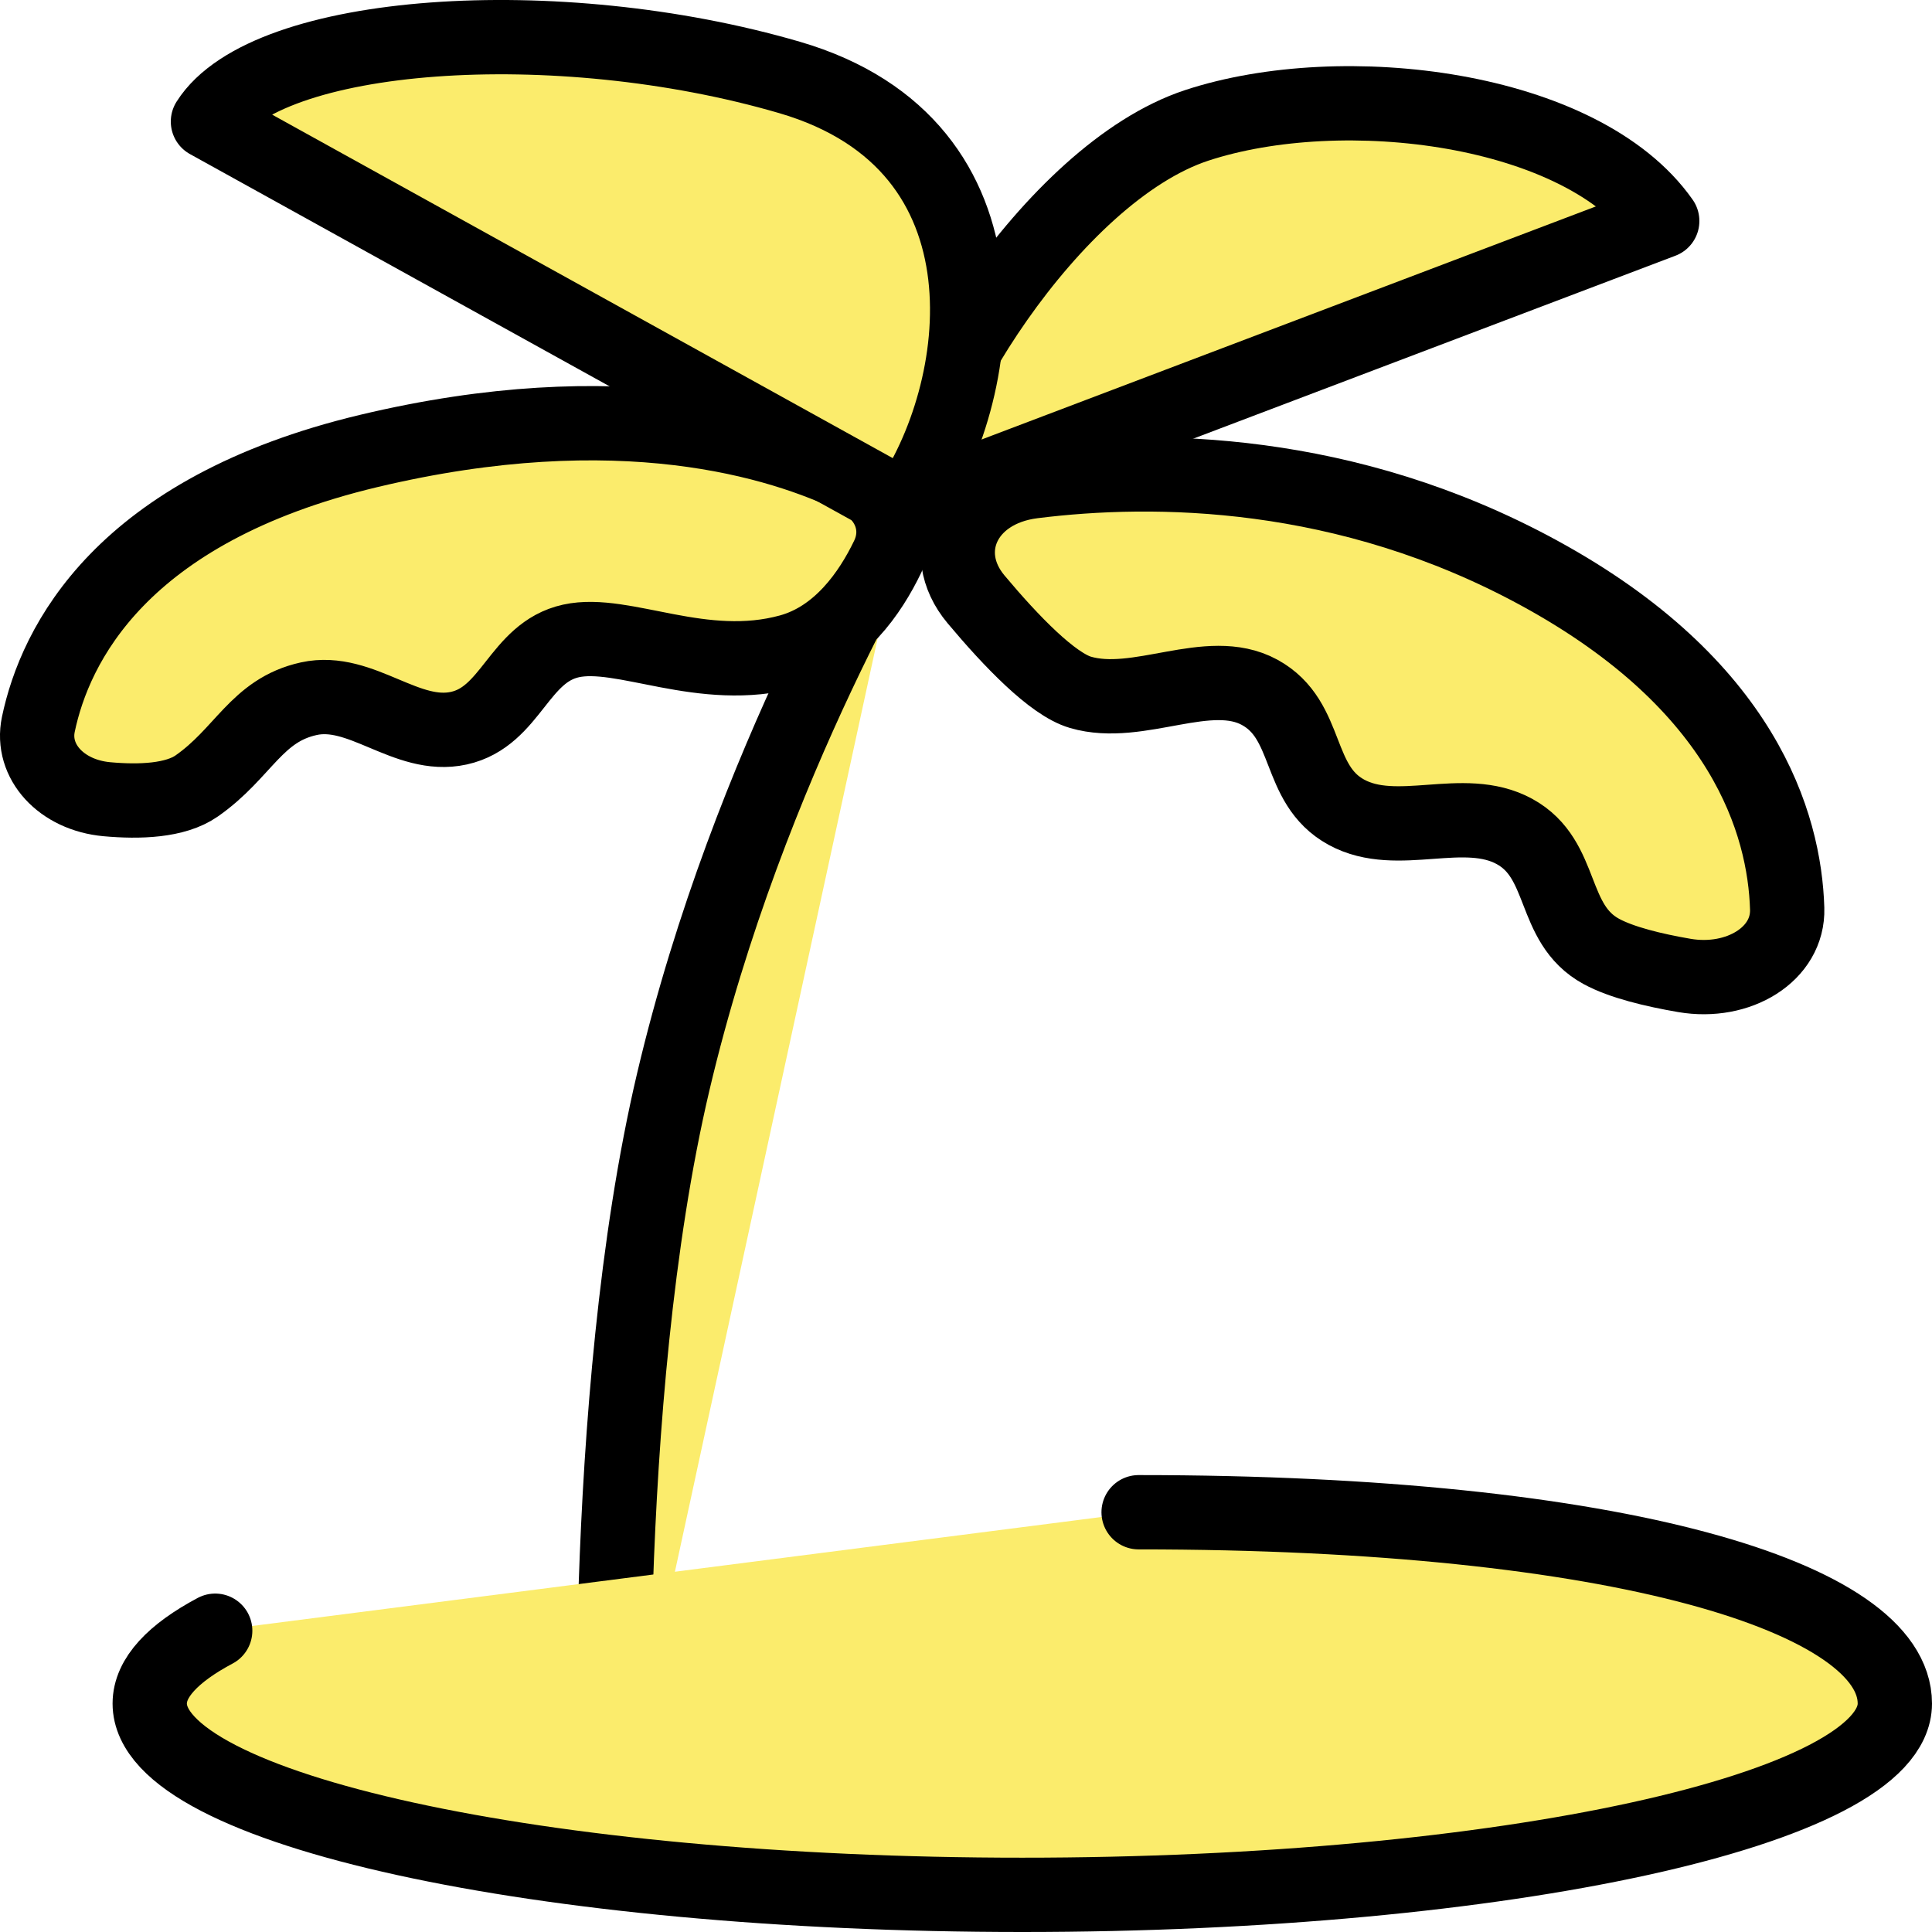 <svg width="52" height="52" viewBox="0 0 52 52" fill="none" xmlns="http://www.w3.org/2000/svg">
<path d="M24.384 13.671C24.384 13.671 20.156 20.485 18.121 29.117C16.086 37.75 16.556 49.713 16.556 49.713" fill="#FBEC6C"/>
<path d="M24.384 13.671C24.384 13.671 20.156 20.485 18.121 29.117C16.086 37.75 16.556 49.713 16.556 49.713" stroke="black" stroke-width="2" stroke-linecap="round" stroke-linejoin="round"/>
<path d="M43.098 25.607C43.639 25.902 44.496 26.11 45.334 26.254C46.793 26.504 48.14 25.68 48.102 24.455C48.032 22.172 46.948 18.438 41.435 15.428C36.23 12.586 31.061 12.547 27.802 12.955C25.943 13.188 25.203 14.858 26.27 16.131C27.222 17.267 28.331 18.415 29.081 18.634C30.646 19.092 32.531 17.885 33.903 18.634C35.275 19.383 34.866 21.112 36.238 21.861C37.61 22.61 39.39 21.63 40.762 22.379C42.134 23.129 41.726 24.858 43.098 25.607Z" fill="#FBEC6C" stroke="black" stroke-width="2" stroke-linecap="round" stroke-linejoin="round"/>
<path d="M21.253 17.53C22.596 17.162 23.427 15.952 23.892 14.984C24.277 14.183 23.933 13.299 23.032 12.861C21.003 11.876 16.674 10.527 9.92 12.139C3.244 13.733 1.48 17.36 1.032 19.496C0.823 20.495 1.651 21.399 2.876 21.511C3.755 21.591 4.718 21.556 5.294 21.154C6.557 20.273 6.899 19.117 8.311 18.806C9.722 18.495 10.94 19.91 12.351 19.599C13.763 19.288 13.957 17.562 15.368 17.251C16.779 16.94 18.904 18.174 21.253 17.53Z" fill="#FBEC6C" stroke="black" stroke-width="2" stroke-linecap="round" stroke-linejoin="round"/>
<path d="M32.212 3.374C28.297 4.661 24.383 11.097 24.384 13.671L44.739 5.948C42.577 2.87 36.127 2.087 32.212 3.374Z" fill="#FBEC6C" stroke="black" stroke-width="2" stroke-linecap="round" stroke-linejoin="round"/>
<path d="M21.253 2.085C27.515 3.915 26.546 10.592 24.384 13.67L5.597 3.272C7.162 0.798 14.99 0.255 21.253 2.085Z" fill="#FBEC6C" stroke="black" stroke-width="2" stroke-linecap="round" stroke-linejoin="round"/>
<path d="M30.646 40.702C43.617 40.702 51 43.007 51 45.851C51 48.695 40.486 51 27.515 51C14.545 51 4.03 48.695 4.03 45.851C4.03 45.157 4.657 44.495 5.792 43.891" fill="#FBEC6C"/>
<path d="M30.646 40.702C43.617 40.702 51 43.007 51 45.851C51 48.695 40.486 51 27.515 51C14.545 51 4.03 48.695 4.03 45.851C4.03 45.157 4.657 44.495 5.792 43.891" stroke="black" stroke-width="2" stroke-linecap="round"/>
</svg>
